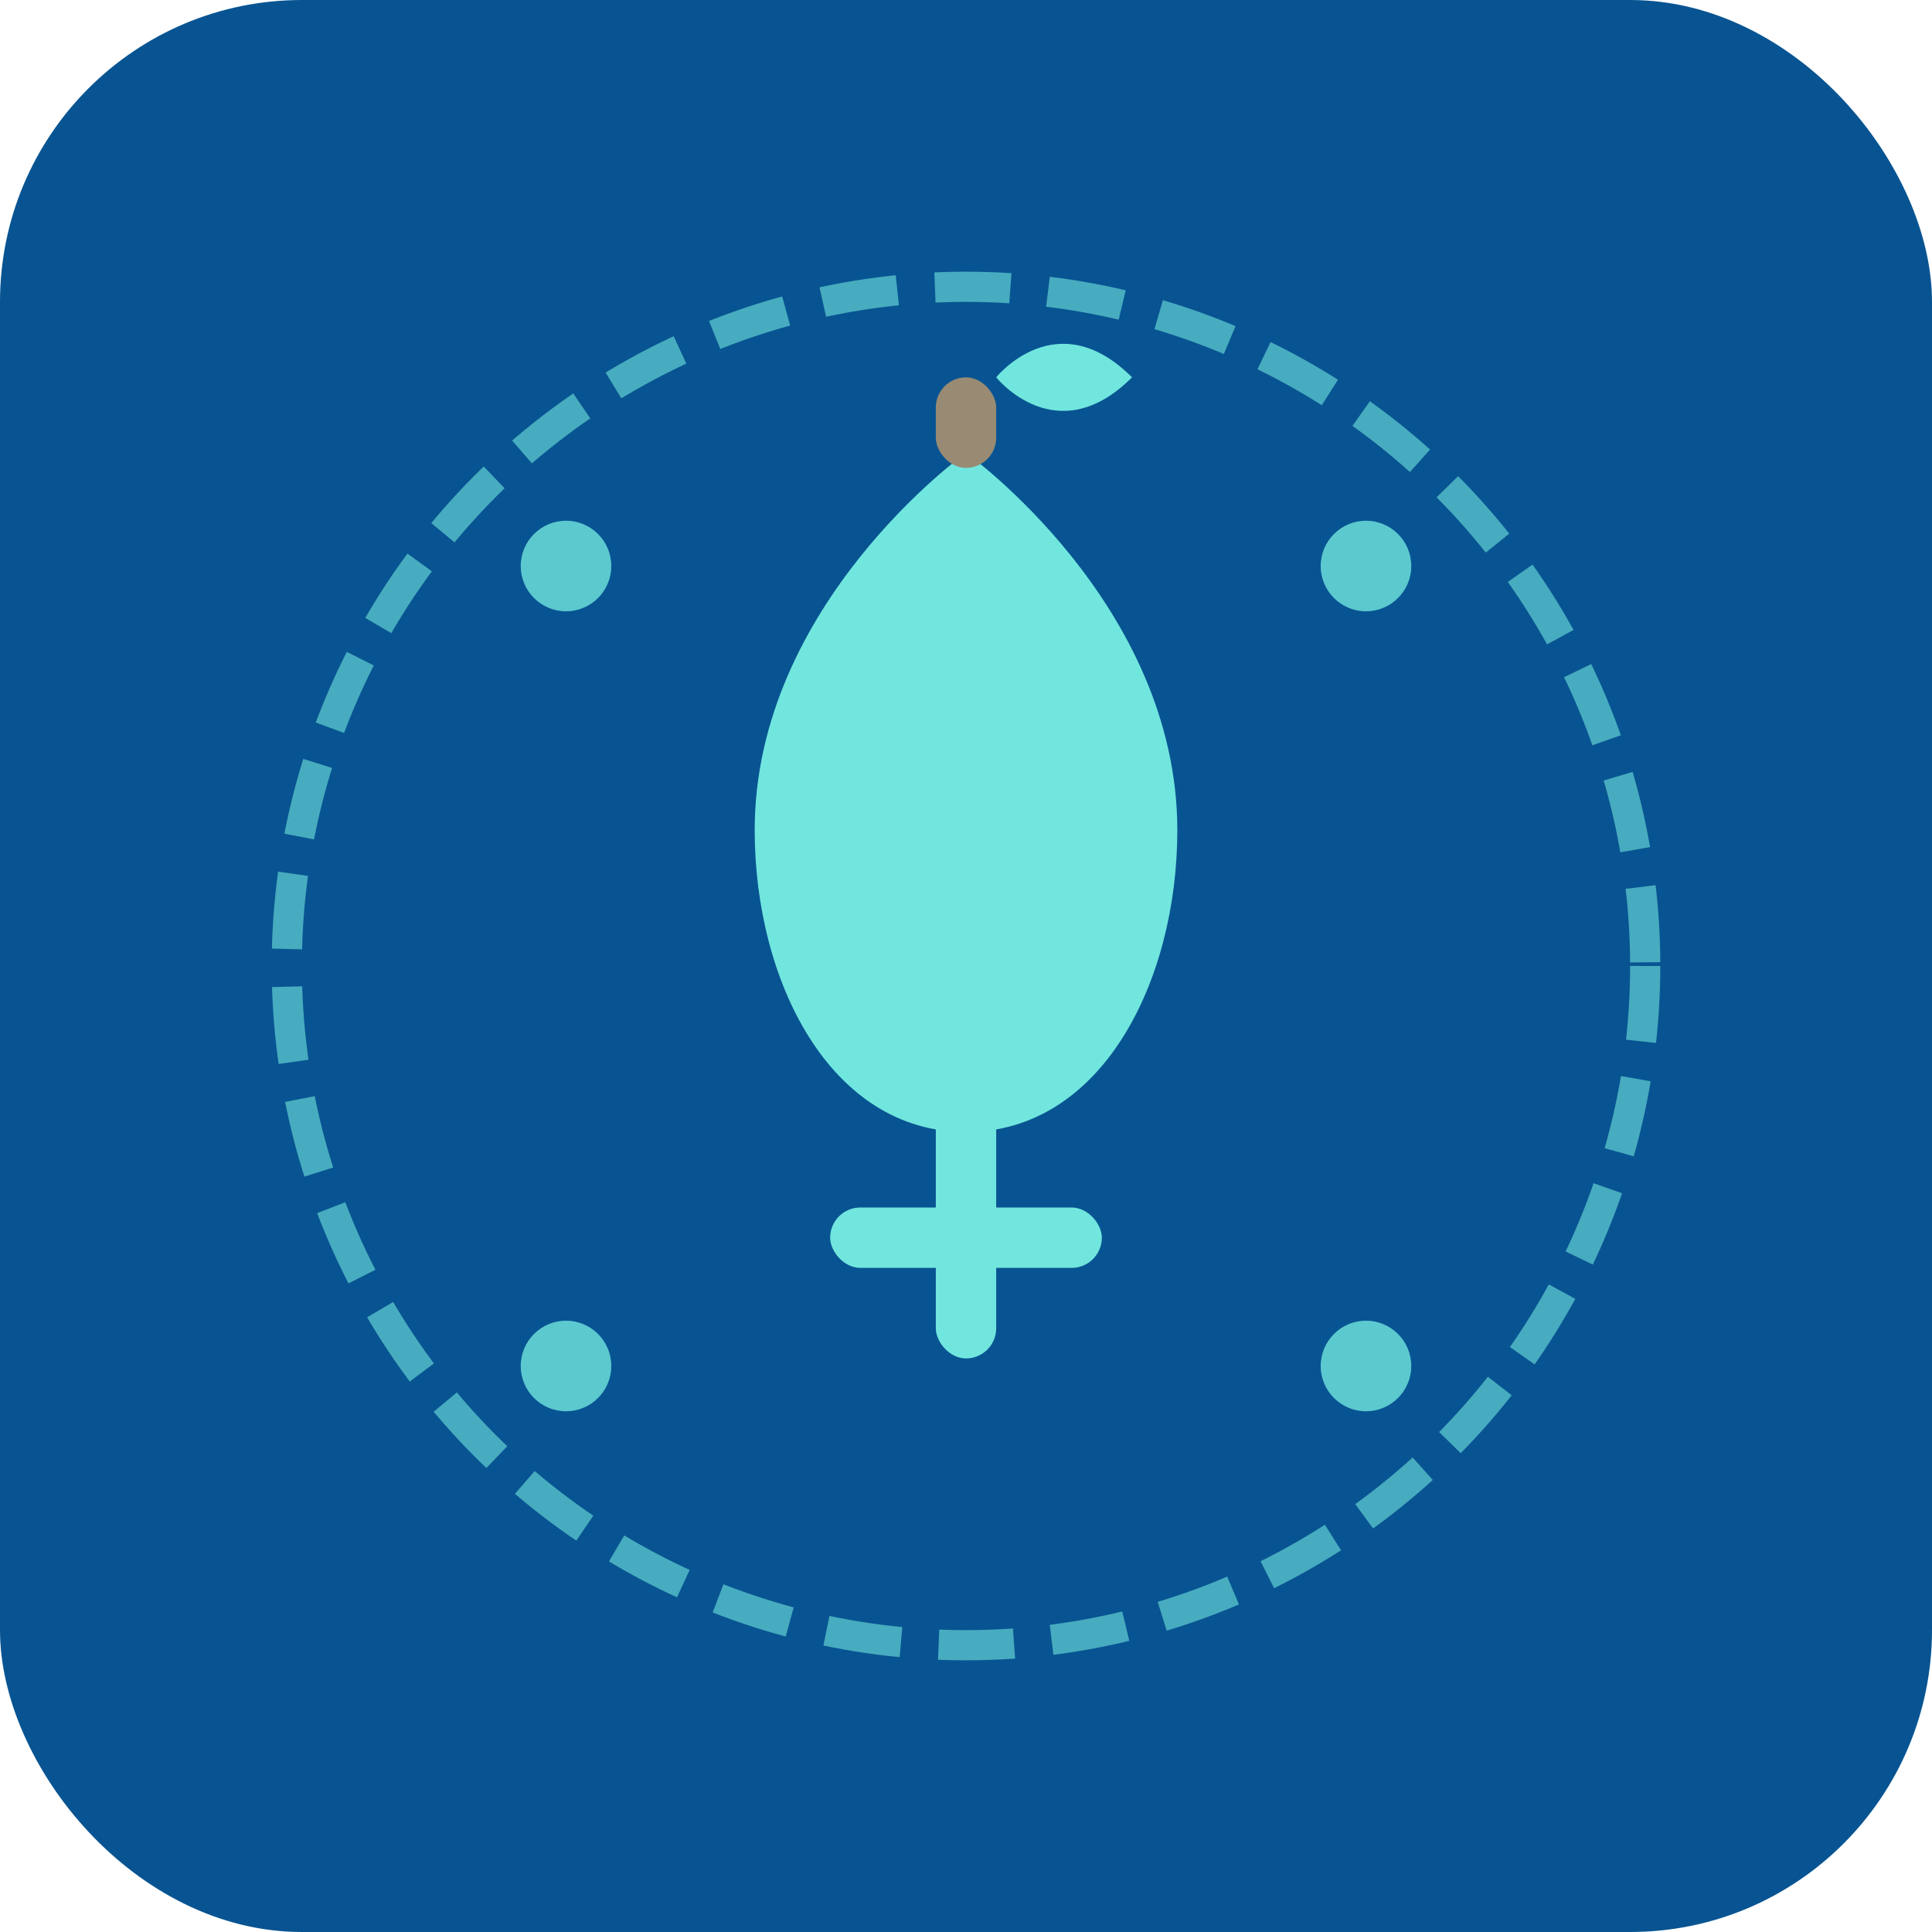 <svg width="512" height="512" viewBox="0 0 512 512" fill="none" xmlns="http://www.w3.org/2000/svg">
  <!-- Background -->
  <rect width="512" height="512" rx="80" fill="#085492"/>
  
  <!-- Apple Icon -->
  <path d="M256 120C256 120 200 160 200 220C200 260 220 300 256 300C292 300 312 260 312 220C312 160 256 120 256 120Z" fill="#71E6DE"/>
  
  <!-- Apple Stem -->
  <rect x="248" y="100" width="16" height="24" fill="#998B73" rx="8"/>
  
  <!-- Leaf -->
  <path d="M264 100C264 100 280 80 300 100C280 120 264 100 264 100Z" fill="#71E6DE"/>
  
  <!-- Plus Sign for Health/Nutrition -->
  <rect x="220" y="320" width="72" height="16" fill="#71E6DE" rx="8"/>
  <rect x="248" y="288" width="16" height="72" fill="#71E6DE" rx="8"/>
  
  <!-- XP/Level Indicator -->
  <circle cx="256" cy="256" r="180" fill="none" stroke="#71E6DE" stroke-width="8" stroke-dasharray="20 10" opacity="0.6"/>
  
  <!-- Small decorative elements -->
  <circle cx="150" cy="150" r="12" fill="#71E6DE" opacity="0.8"/>
  <circle cx="362" cy="150" r="12" fill="#71E6DE" opacity="0.8"/>
  <circle cx="150" cy="362" r="12" fill="#71E6DE" opacity="0.8"/>
  <circle cx="362" cy="362" r="12" fill="#71E6DE" opacity="0.8"/>
</svg>
